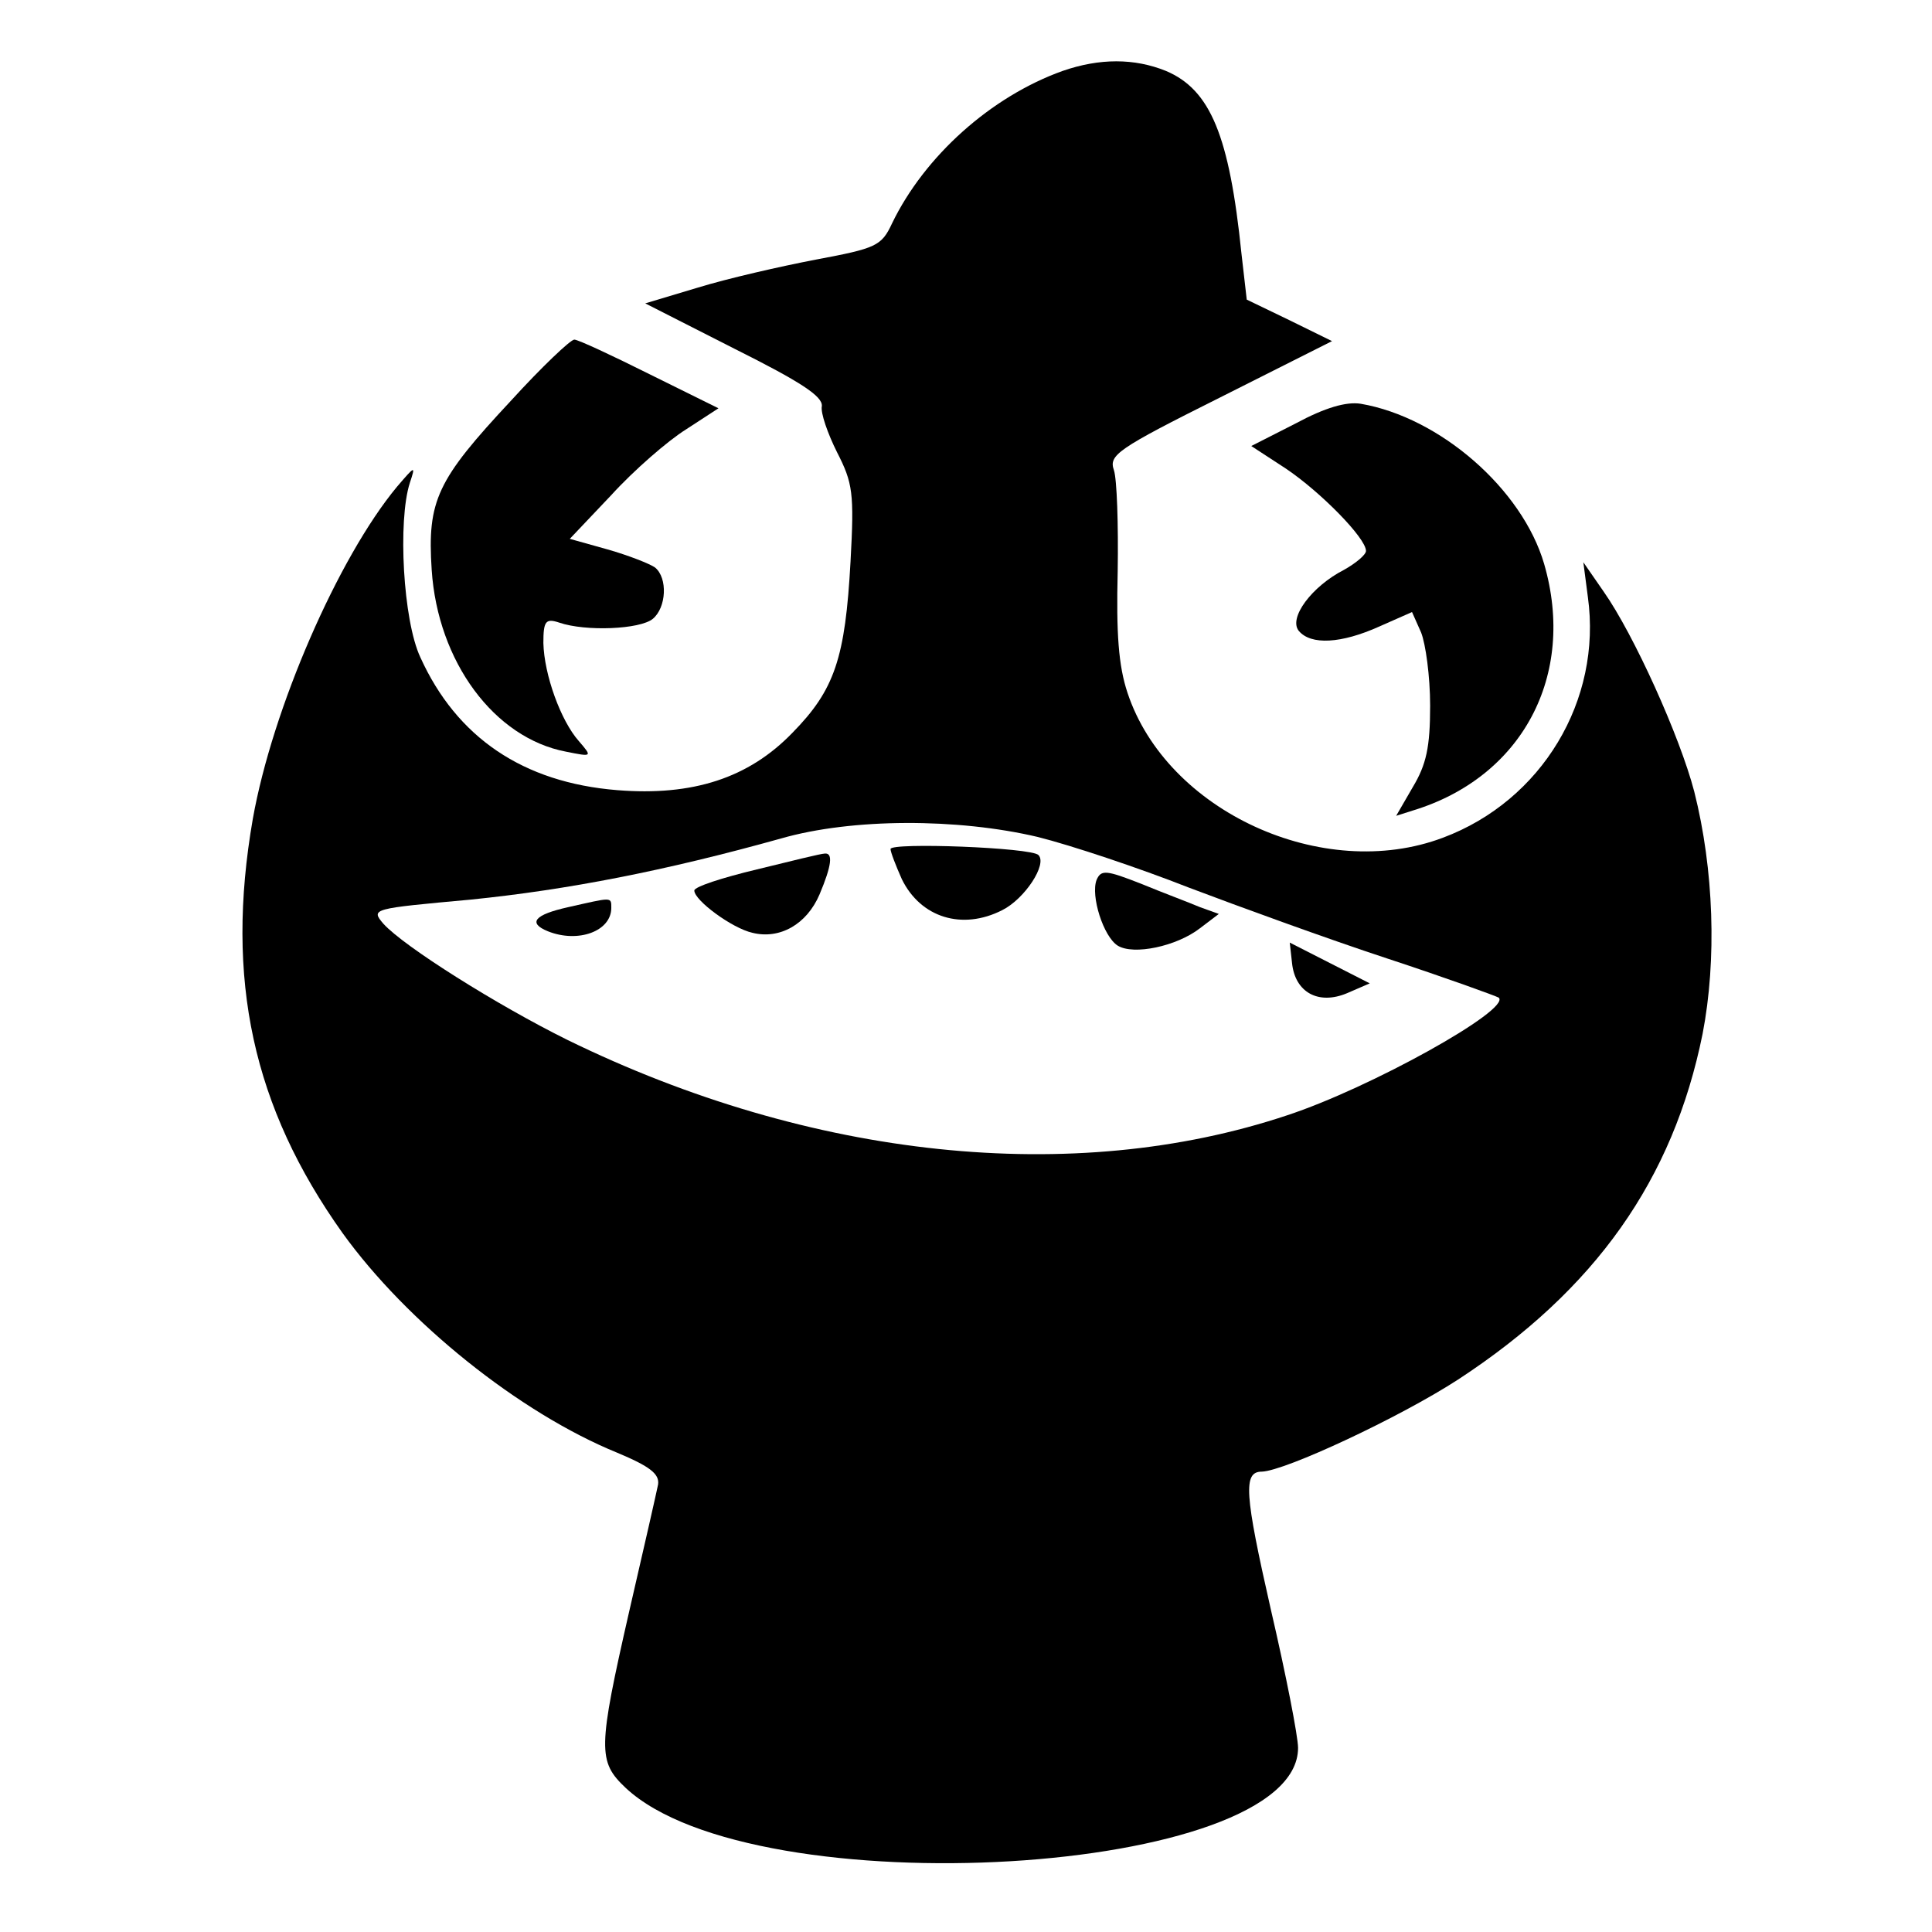 <?xml version="1.0" standalone="no"?>
<!DOCTYPE svg PUBLIC "-//W3C//DTD SVG 20010904//EN"
 "http://www.w3.org/TR/2001/REC-SVG-20010904/DTD/svg10.dtd">
<svg version="1.0" xmlns="http://www.w3.org/2000/svg"
 width="256pt" height="256pt" viewBox="0 0 256 256"
 preserveAspectRatio="xMidYMid meet">

<g transform="translate(0,256) scale(0.1,-0.1)"
fill="#000000" stroke="none">
<path d="M1408 2466 c-95 -34 -183 -113 -226 -202 -14 -30 -21 -33 -101 -48
-47 -9 -117 -25 -156 -37 l-70 -21 118 -60 c88 -44 117 -63 116 -76 -2 -9 8
-37 20 -61 21 -41 23 -54 18 -145 -7 -128 -21 -170 -77 -227 -58 -60 -132 -84
-232 -76 -125 10 -213 70 -261 176 -23 49 -30 181 -14 231 8 24 7 23 -17 -5
-78 -94 -165 -294 -191 -440 -37 -213 0 -382 119 -549 85 -118 234 -238 364
-291 43 -18 56 -28 54 -42 -2 -10 -19 -85 -38 -167 -42 -184 -42 -200 -5 -235
171 -160 891 -117 891 53 0 15 -16 97 -36 183 -35 154 -37 183 -12 183 31 1
183 72 260 122 182 119 285 265 324 458 19 98 15 218 -11 321 -19 73 -80 208
-120 265 l-27 39 6 -46 c19 -137 -61 -270 -192 -319 -159 -60 -366 35 -418
192 -12 36 -15 79 -13 161 1 62 -1 122 -5 134 -7 20 4 28 140 96 l149 75 -57
28 -56 27 -7 61 c-16 156 -41 217 -100 242 -42 17 -88 17 -137 0z m-33 -1015
c44 -11 134 -41 200 -67 66 -25 184 -68 263 -94 79 -26 145 -50 148 -52 16
-16 -171 -120 -281 -156 -282 -94 -630 -58 -953 100 -93 46 -217 124 -244 154
-17 20 -15 20 116 32 128 13 257 38 411 81 94 27 234 27 340 2z"/>
<path d="M1180 1435 c0 -4 7 -22 15 -40 25 -51 80 -68 133 -41 30 15 60 61 48
73 -9 10 -196 17 -196 8z"/>
<path d="M1003 1408 c-46 -11 -83 -23 -83 -28 0 -13 50 -50 77 -56 36 -9 72
11 89 51 16 38 18 55 7 54 -5 0 -45 -10 -90 -21z"/>
<path d="M1453 1394 c-8 -21 9 -75 28 -87 21 -13 78 -1 109 23 l25 19 -25 9
c-14 6 -49 19 -78 31 -46 18 -53 19 -59 5z"/>
<path d="M753 1358 c-45 -10 -54 -21 -27 -32 40 -16 84 0 84 31 0 15 1 14 -57
1z"/>
<path d="M1712 1284 c4 -39 35 -56 73 -40 l30 13 -53 27 -53 27 3 -27z"/>
<path d="M677 2029 c-98 -105 -111 -132 -105 -224 8 -122 83 -223 178 -241 35
-7 35 -7 17 14 -24 27 -46 88 -47 130 0 29 3 33 21 27 35 -12 107 -9 124 5 18
15 20 54 3 68 -7 5 -35 16 -63 24 l-50 14 55 58 c30 33 75 72 99 87 l43 28
-91 45 c-50 25 -95 46 -100 46 -5 0 -43 -36 -84 -81z"/>
<path d="M1717 1999 l-59 -30 46 -30 c46 -31 106 -92 106 -109 0 -5 -13 -16
-29 -25 -43 -22 -74 -64 -60 -81 16 -19 56 -17 107 6 l43 19 12 -27 c6 -15 12
-58 12 -97 0 -55 -5 -78 -23 -108 l-22 -38 22 7 c145 44 217 179 174 327 -29
99 -138 194 -243 212 -19 3 -47 -5 -86 -26z"/>
</g>
</svg>
